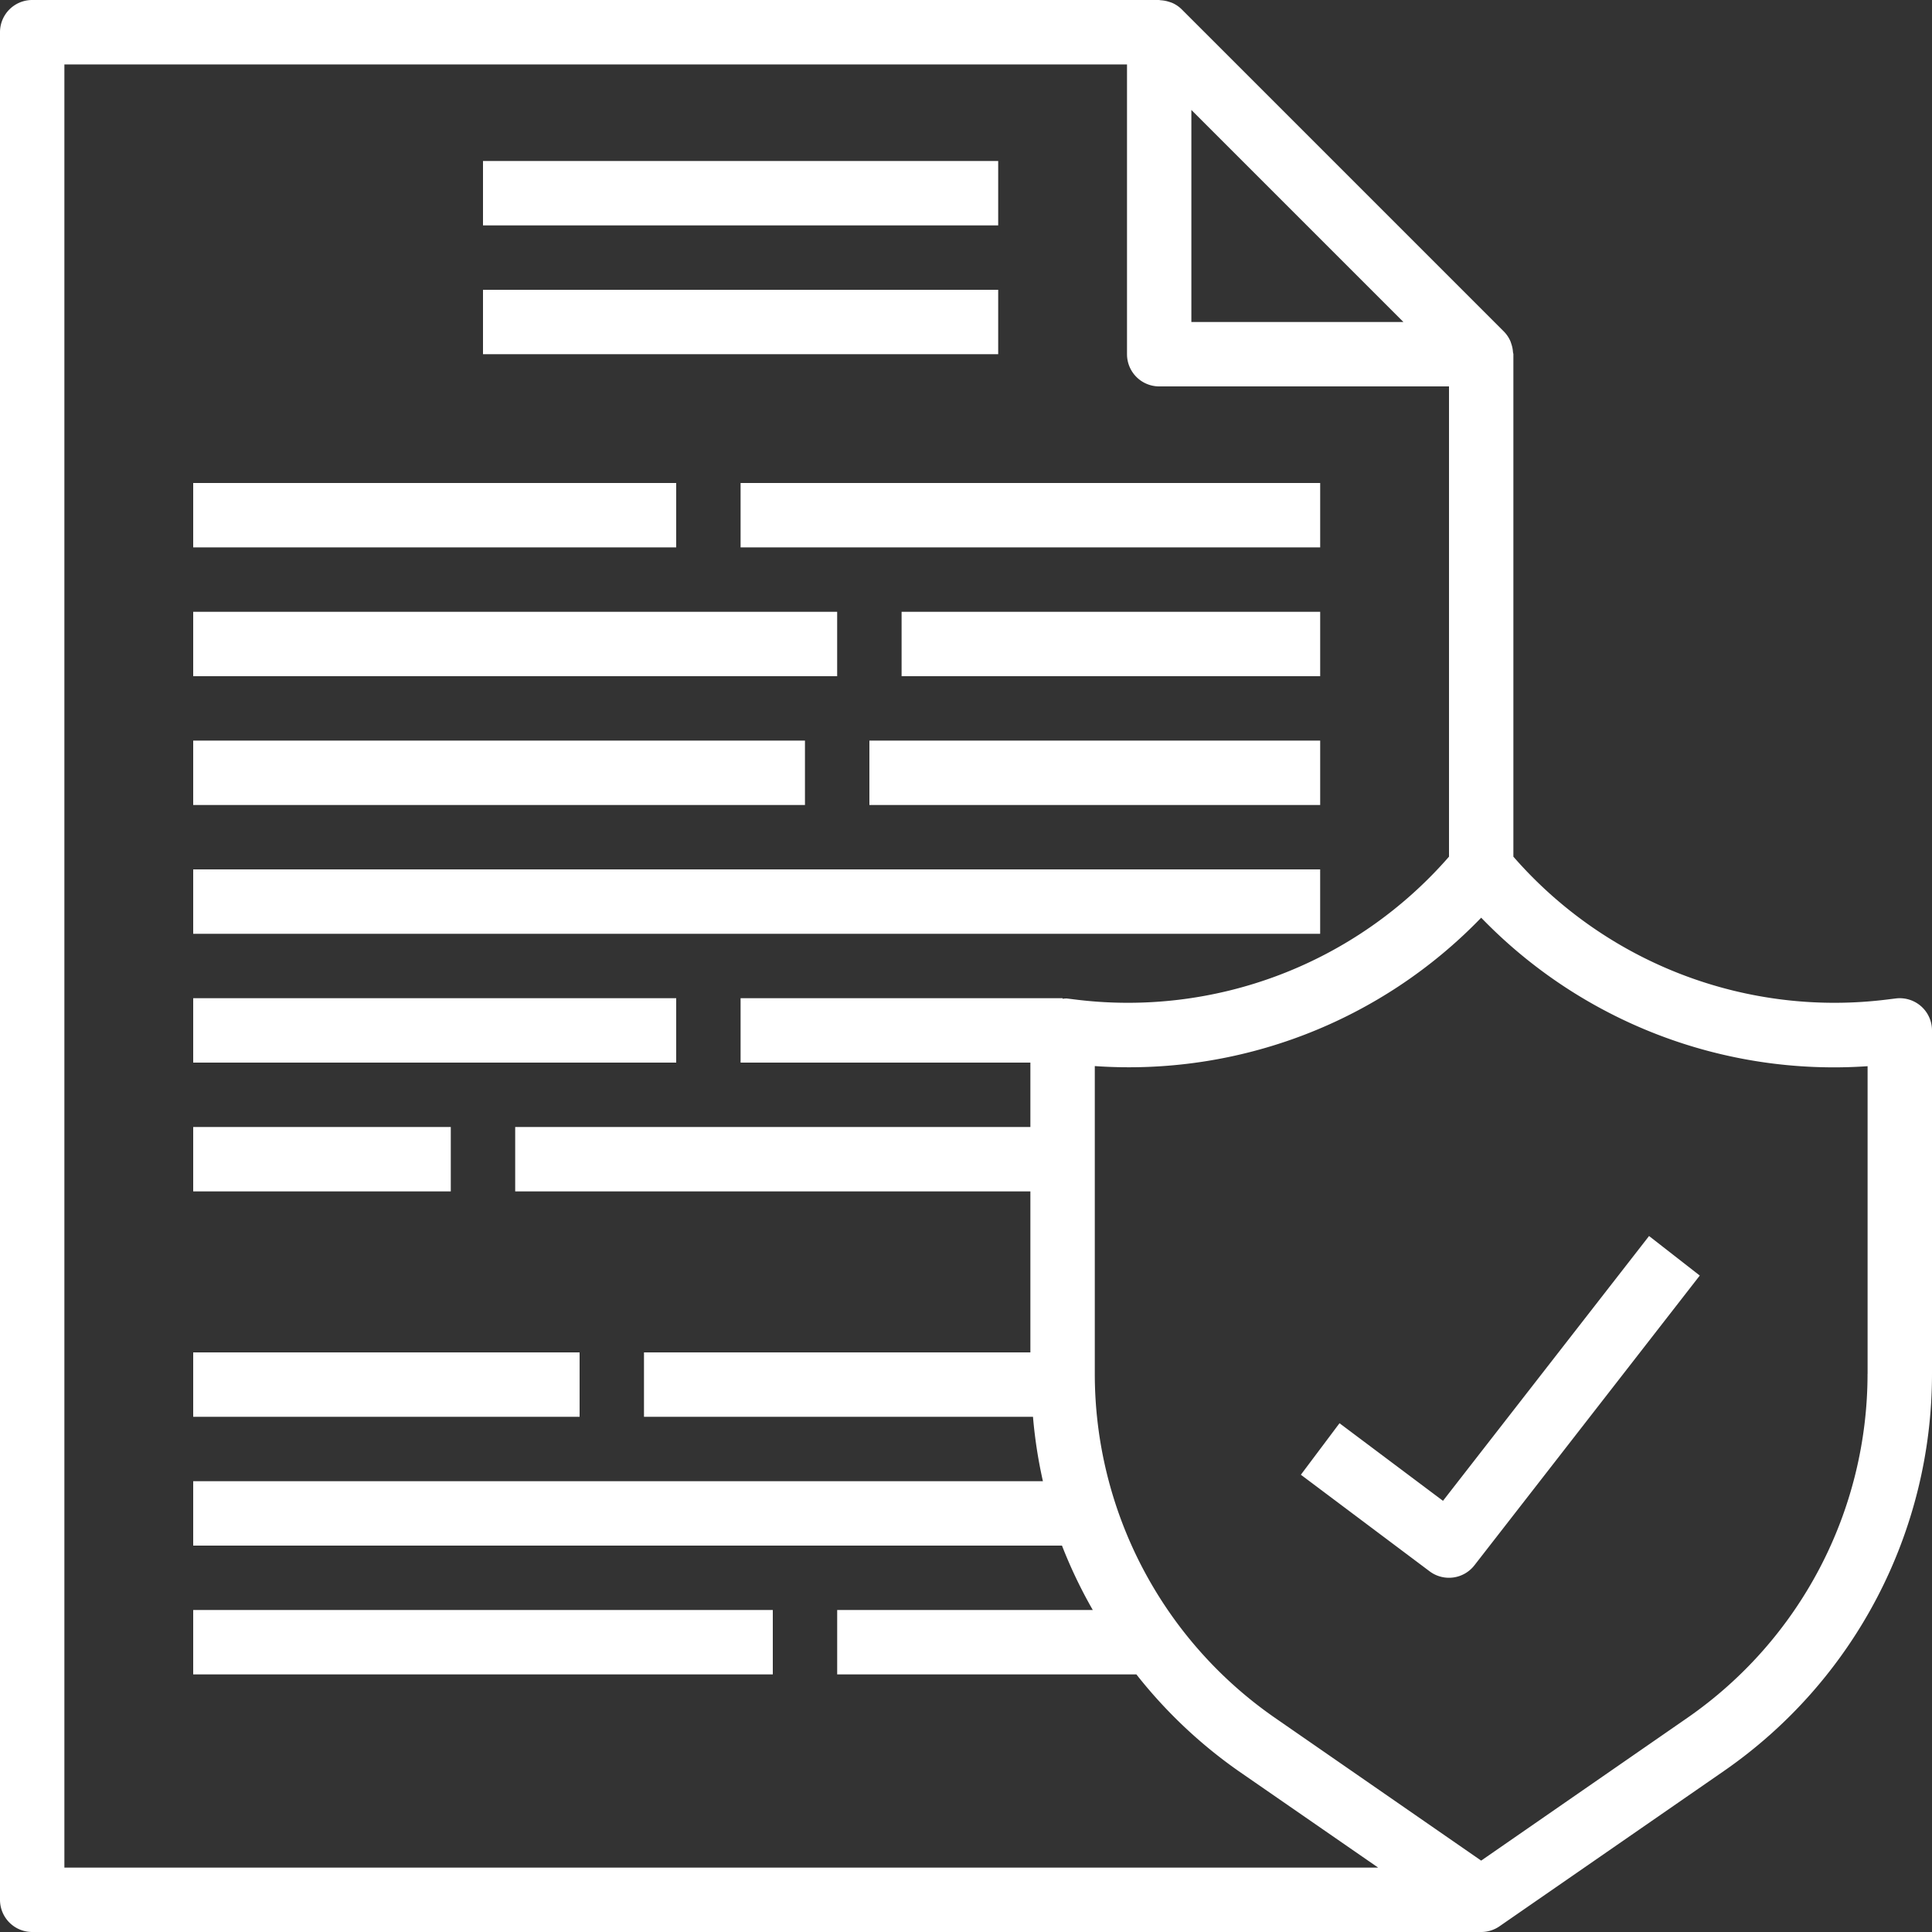 <svg xmlns="http://www.w3.org/2000/svg" width="80" height="80" viewBox="0 0 80 80">
  <rect x="0" y="0" width="80" height="80" fill="#333333" stroke="none"/>
  <defs>
    <style>
      .cls-1 {
        fill: #fff;
        fill-rule: evenodd;
      }
    </style>
  </defs>
  <path id="Фигура_583" data-name="Фигура 583" class="cls-1" d="M653.547,522.666a1.338,1.338,0,0,0-1.048-.322l-0.333.041a17.63,17.63,0,0,1-15.5-5.912V495.667c0-.028-0.014-0.053-0.016-0.081a1.327,1.327,0,0,0-.069-0.347c-0.015-.042-0.025-0.082-0.044-0.124a1.32,1.32,0,0,0-.267-0.39l-13.333-13.333a1.307,1.307,0,0,0-.387-0.267,1.25,1.25,0,0,0-.134-0.047,1.339,1.339,0,0,0-.332-0.066A0.571,0.571,0,0,1,622,481H575.334A1.333,1.333,0,0,0,574,482.334v77.331A1.333,1.333,0,0,0,575.334,561h60a1.33,1.33,0,0,0,.759-0.238l9.291-6.429A20,20,0,0,0,654,537.886v-14.22A1.335,1.335,0,0,0,653.547,522.666Zm-21.434-28.332h-8.781v-8.781Zm-55.446-10.666h44v12A1.333,1.333,0,0,0,622,497h12v19.473a17.628,17.628,0,0,1-15.5,5.912l-0.333-.041a1.312,1.312,0,0,0-.166.014v-0.025H604.666V525h12v2.666H595.333v2.667h21.333V537h-16v2.667h16.108a19.667,19.667,0,0,0,.411,2.666H582V545h35.974a19.948,19.948,0,0,0,1.276,2.667H608.666v2.666h12.389a19.931,19.931,0,0,0,4.227,4l5.784,4h-54.4V483.668Zm74.664,54.218a17.332,17.332,0,0,1-7.466,14.25l-8.533,5.908-8.533-5.908a17.332,17.332,0,0,1-7.466-14.25V525.144a20.266,20.266,0,0,0,16-6.144,20.306,20.306,0,0,0,16,6.149v12.737Zm-21.865,2.047-1.6,2.133,5.333,4a1.334,1.334,0,0,0,1.852-.248l9.333-12-2.1-1.637-8.533,10.965ZM594,487.667h21.333v2.667H594v-2.667ZM594,493h21.333v2.666H594V493Zm-12,8h20v2.667H582V501Zm0,5.334h26.665V509H582v-2.666Zm0,5.333h25.332v2.666H582v-2.666ZM604.666,501h24v2.667h-24V501Zm6.667,5.334h17.333V509H611.333v-2.666Zm0,5.333H610v2.666h18.666v-2.666H611.333ZM582,517h46.665v2.666H582V517Zm0,5.333h20V525H582v-2.667ZM582,537h16v2.667H582V537Zm0-9.333h10.666v2.667H582v-2.667Zm0,20h24v2.666H582v-2.666Z" transform="translate(-574 -481)"/>
</svg>
